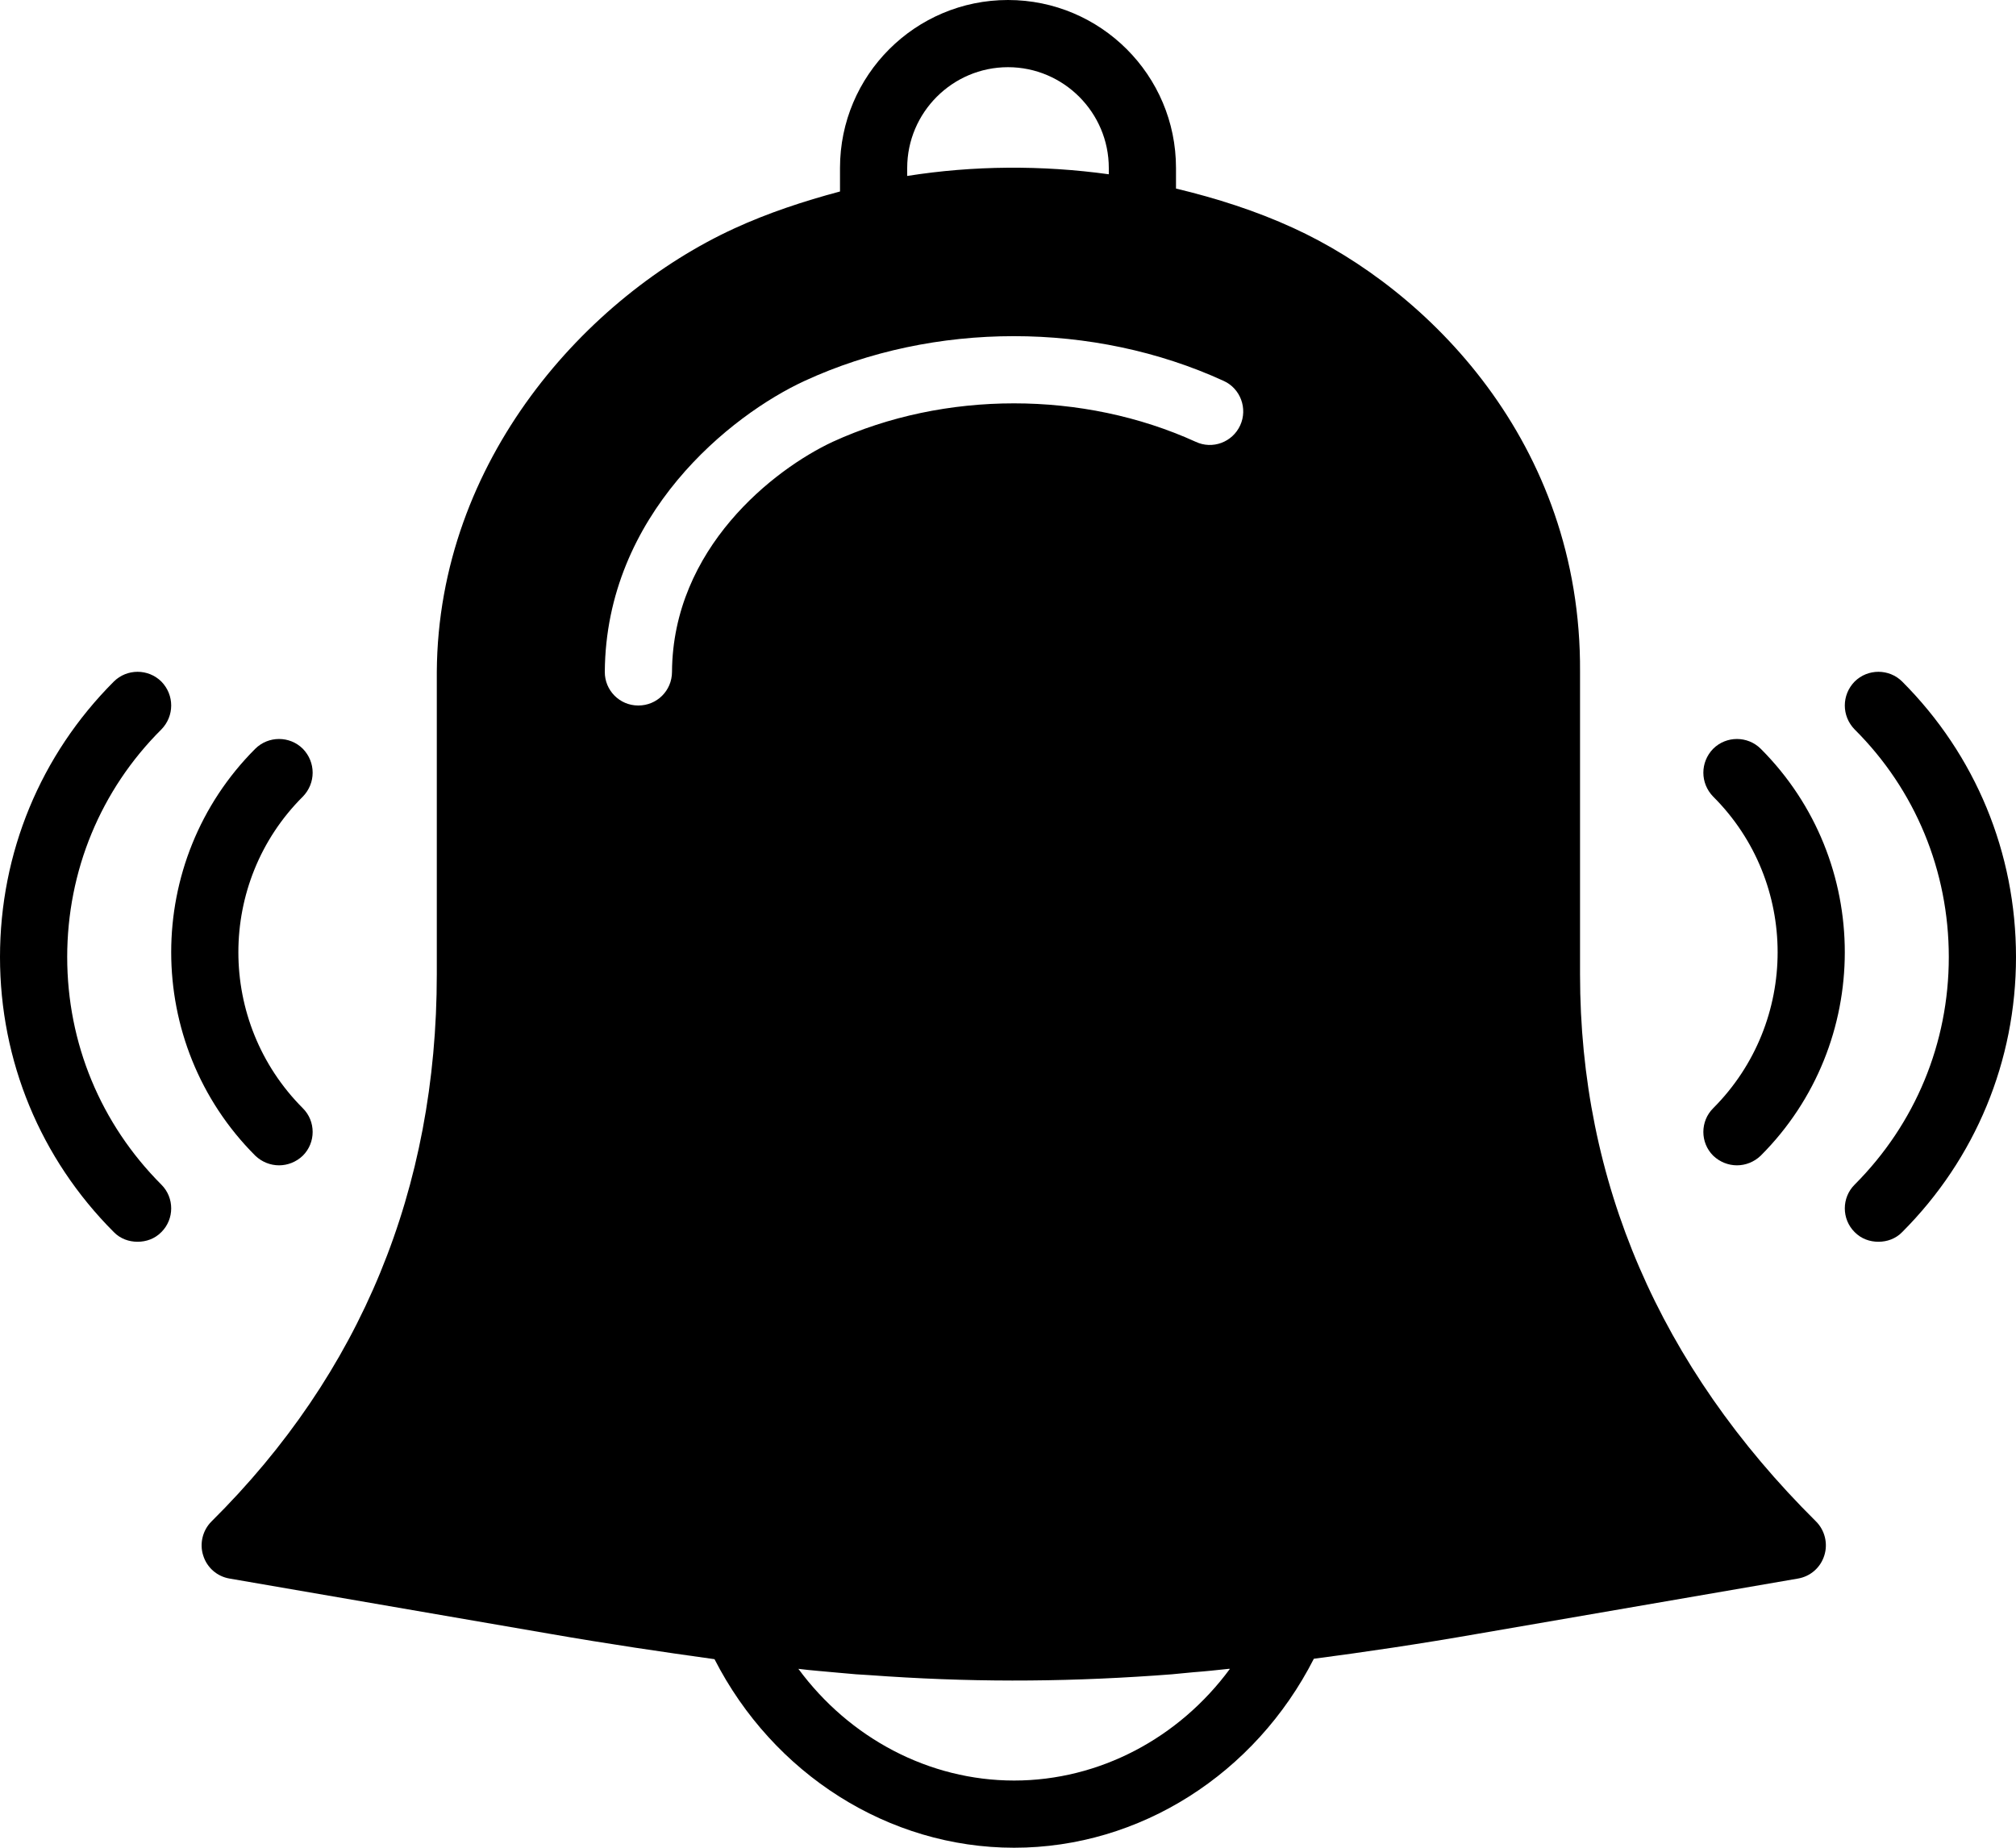 <?xml version="1.0" encoding="utf-8"?><svg aria-hidden="true" xmlns="http://www.w3.org/2000/svg" version="1.1" viewBox="0 0 48 44"><path d="M257.158 3852.23C256.846 3852.55 256.846 3853.05 257.158 3853.37C258.604 3854.81 259.4 3856.74 259.4 3858.79C259.4 3860.84 258.604 3862.76 257.158 3864.21C256.846 3864.52 256.846 3865.03 257.158 3865.34C257.315 3865.5 257.519 3865.57 257.724 3865.57C257.929 3865.57 258.134 3865.5 258.29 3865.34C260.038 3863.59 261 3861.26 261 3858.79C261 3856.31 260.038 3853.98 258.29 3852.23C257.978 3851.92 257.471 3851.92 257.158 3852.23ZM215.71 3852.23C213.962 3853.98 213 3856.31 213 3858.79C213 3861.26 213.962 3863.59 215.71 3865.34C215.866 3865.5 216.071 3865.57 216.276 3865.57C216.481 3865.57 216.685 3865.5 216.842 3865.34C217.154 3865.03 217.154 3864.52 216.842 3864.21C215.396 3862.76 214.6 3860.84 214.6 3858.79C214.6 3856.74 215.396 3854.81 216.842 3853.37C217.154 3853.05 217.154 3852.55 216.842 3852.23C216.529 3851.92 216.022 3851.92 215.71 3852.23ZM253.79 3853.83C253.478 3854.15 253.478 3854.65 253.79 3854.97C255.836 3857.01 255.836 3860.34 253.79 3862.39C253.478 3862.7 253.478 3863.21 253.79 3863.52C253.946 3863.67 254.151 3863.75 254.356 3863.75C254.561 3863.75 254.766 3863.67 254.922 3863.52C257.591 3860.85 257.591 3856.5 254.922 3853.83C254.609 3853.52 254.102 3853.52 253.79 3853.83C253.478 3854.15 253.79 3853.83 253.79 3853.83ZM219.644 3863.75C219.849 3863.75 220.054 3863.67 220.21 3863.52C220.522 3863.21 220.522 3862.7 220.21 3862.39C218.164 3860.34 218.164 3857.01 220.21 3854.97C220.522 3854.65 220.522 3854.15 220.21 3853.83C219.898 3853.52 219.391 3853.52 219.078 3853.83C216.409 3856.5 216.409 3860.85 219.078 3863.52C219.234 3863.67 219.439 3863.75 219.644 3863.75C219.849 3863.75 219.644 3863.75 219.644 3863.75ZM258.29 3852.23C258.29 3852.23 256.542 3850.49 258.29 3852.23ZM250.62 3852C250.654 3846.52 246.965 3842.88 243.795 3841.43C242.902 3841.02 241.96 3840.72 241 3840.49L241 3840C241 3837.79 239.206 3836 237 3836C234.794 3836 233 3837.79 233 3840L233 3840.56C232.137 3840.79 231.289 3841.07 230.483 3841.44C226.981 3843.05 223.432 3846.95 223.4 3852L223.4 3859.2C223.4 3864.31 221.595 3868.7 218.036 3872.23C217.824 3872.44 217.747 3872.76 217.838 3873.04C217.927 3873.33 218.17 3873.54 218.464 3873.59L226.057 3874.9C227.49 3875.15 228.789 3875.34 230.012 3875.51C231.408 3878.24 234.15 3880 237.146 3880C240.143 3880 242.886 3878.24 244.282 3875.5C245.499 3875.34 246.792 3875.15 248.217 3874.9L255.809 3873.59C256.104 3873.54 256.346 3873.33 256.436 3873.04C256.526 3872.76 256.45 3872.44 256.238 3872.23C252.51 3868.53 250.62 3864.14 250.62 3859.2ZM228.195 3852.8C227.753 3852.8 227.398 3852.44 227.4 3852C227.424 3848.25 230.402 3845.88 232.158 3845.07C235.238 3843.65 239.034 3843.65 242.134 3845.07C242.535 3845.25 242.712 3845.73 242.528 3846.13C242.344 3846.53 241.87 3846.71 241.468 3846.52C238.786 3845.3 235.493 3845.3 232.828 3846.52C231.415 3847.18 229.019 3849.06 229 3852C228.998 3852.45 228.639 3852.8 228.2 3852.8ZM237.146 3878.4C235.119 3878.4 233.225 3877.39 232.009 3875.74L232.01 3875.74C232.324 3875.78 232.628 3875.8 232.932 3875.83C233.082 3875.84 233.235 3875.86 233.383 3875.87C233.493 3875.88 233.598 3875.88 233.706 3875.89C236.031 3876.06 238.173 3876.06 240.495 3875.9C240.631 3875.89 240.765 3875.88 240.902 3875.87C241.074 3875.85 241.251 3875.84 241.425 3875.82C241.699 3875.8 241.972 3875.77 242.254 3875.74L242.284 3875.74C241.07 3877.39 239.174 3878.4 237.146 3878.4ZM237 3837.6C238.323 3837.6 239.4 3838.68 239.4 3840L239.4 3840.15C237.806 3839.93 236.181 3839.94 234.6 3840.19L234.6 3840C234.6 3838.68 235.677 3837.6 237 3837.6Z " fill-opacity="1" transform="matrix(1,0,0,1,-213,-3836)"></path></svg>
